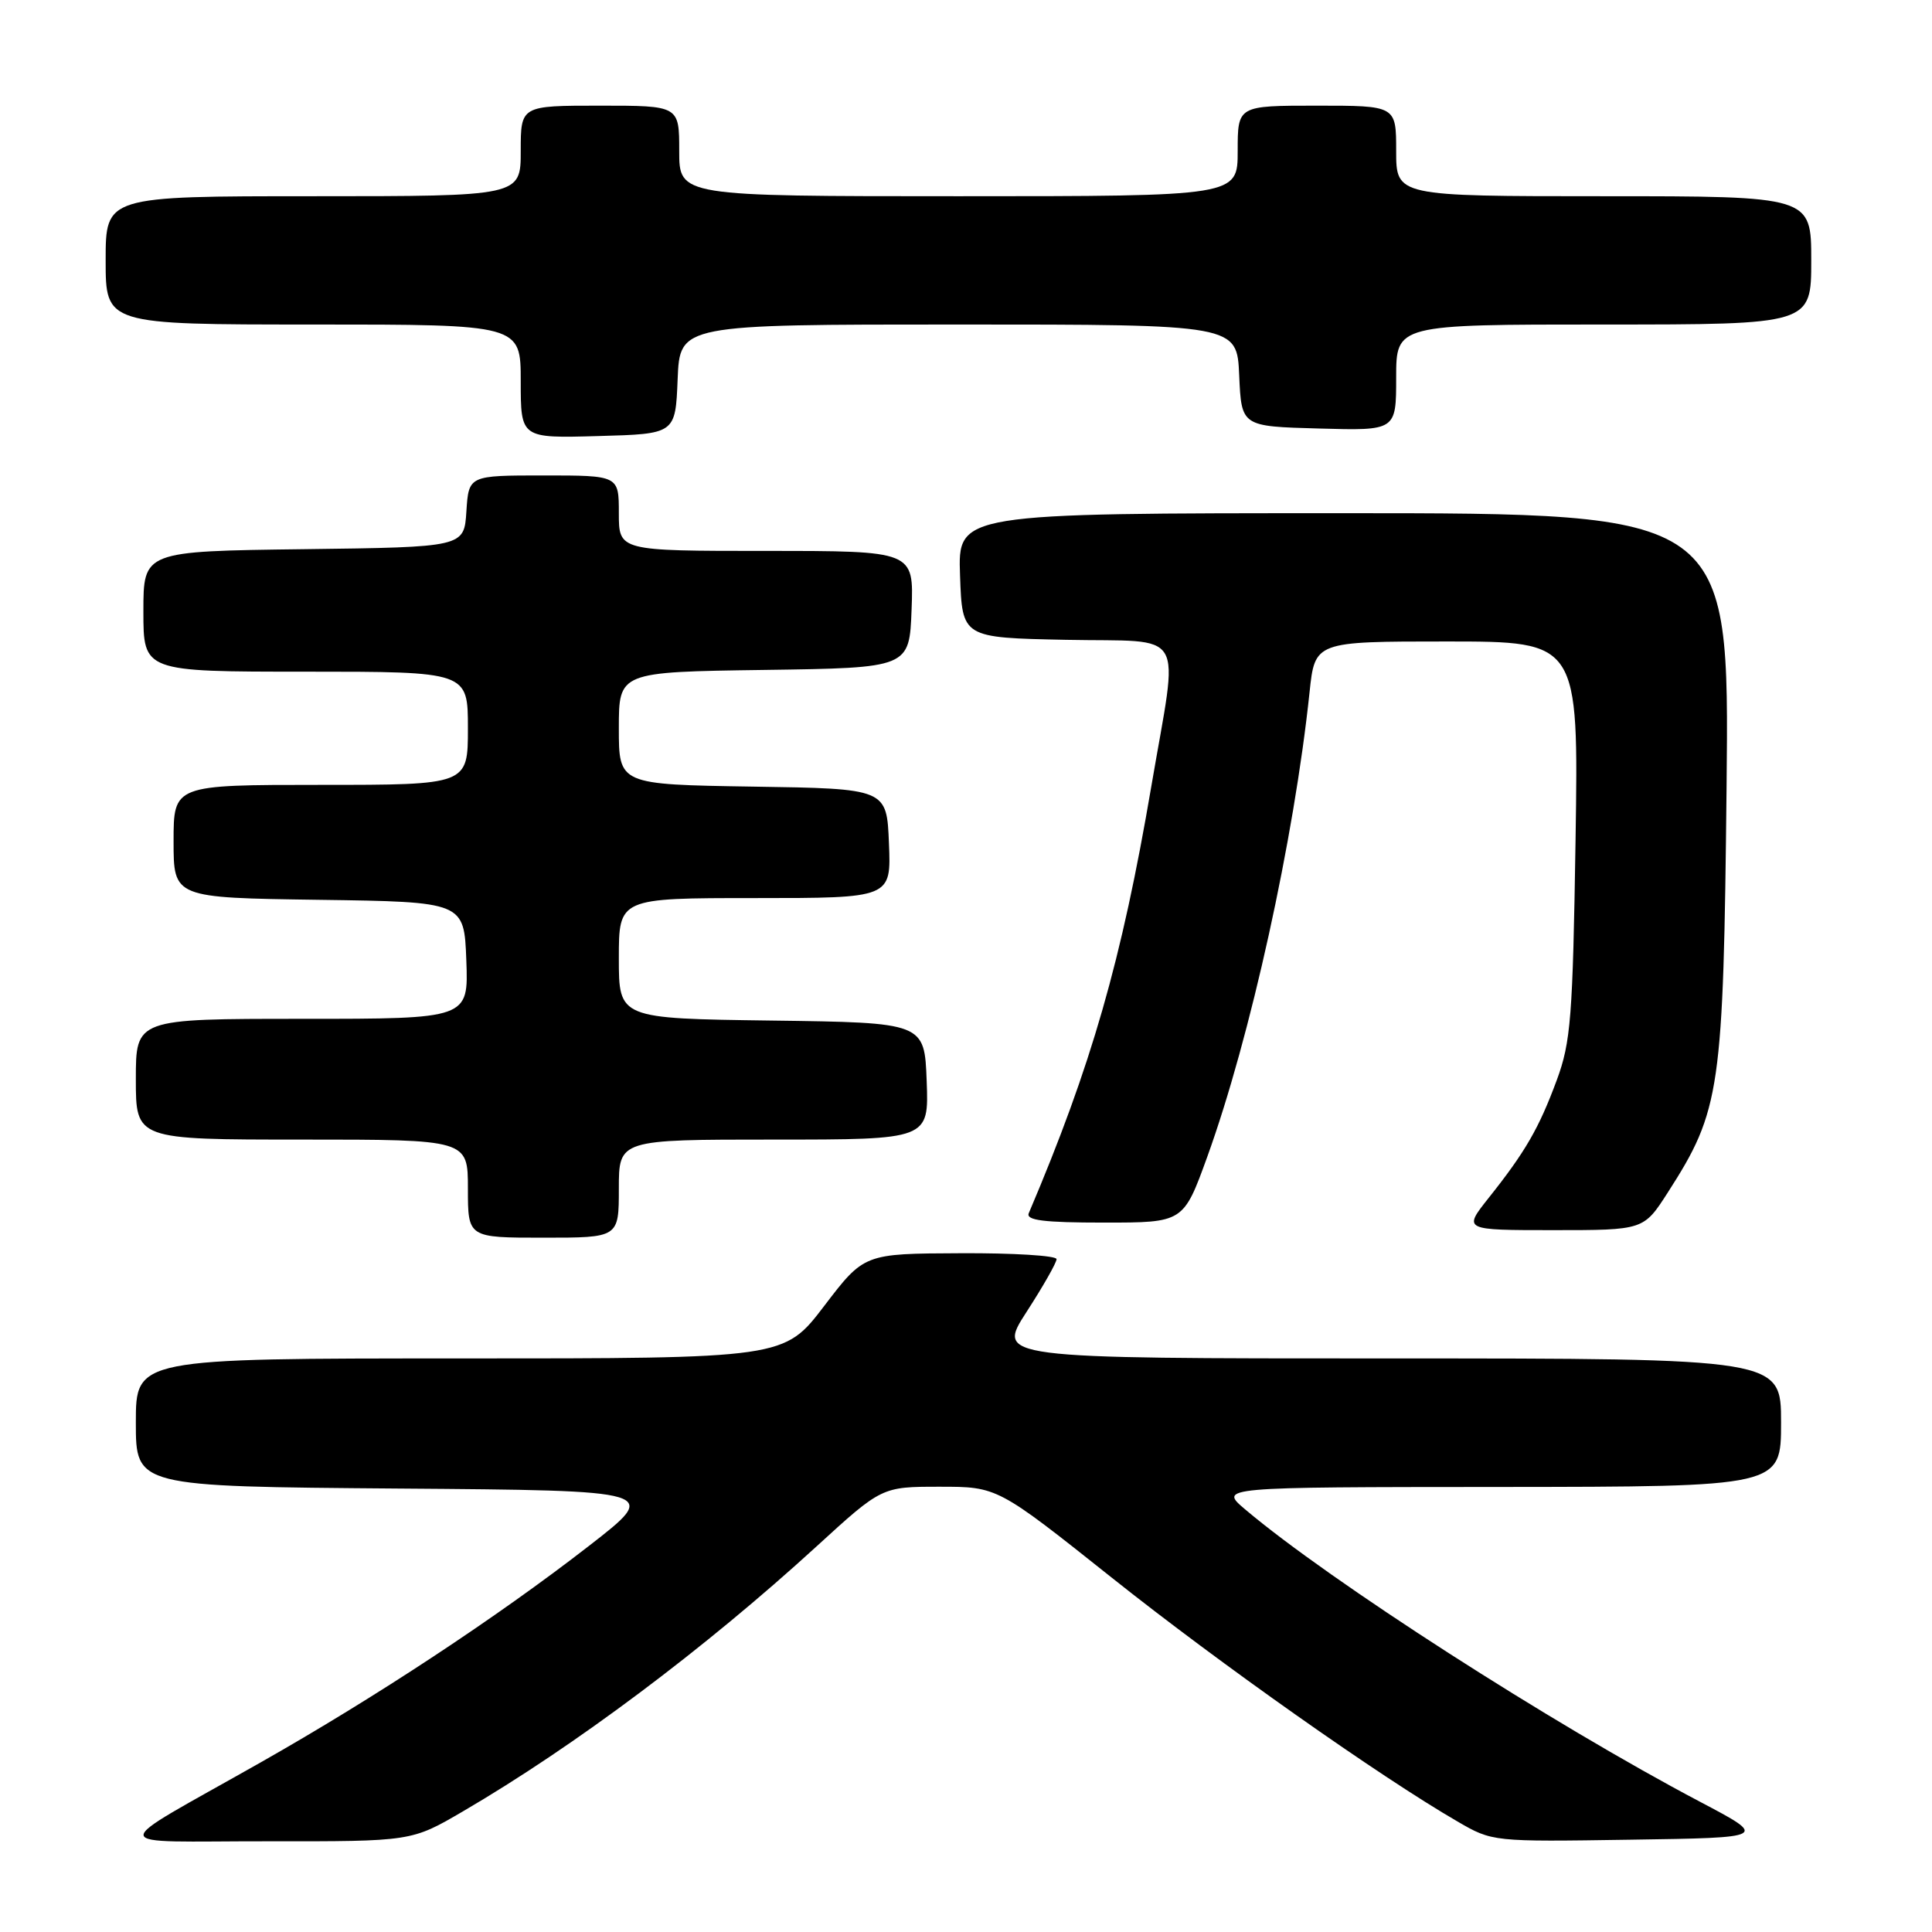 <?xml version="1.0" encoding="UTF-8" standalone="no"?>
<!DOCTYPE svg PUBLIC "-//W3C//DTD SVG 1.1//EN" "http://www.w3.org/Graphics/SVG/1.1/DTD/svg11.dtd" >
<svg xmlns="http://www.w3.org/2000/svg" xmlns:xlink="http://www.w3.org/1999/xlink" version="1.1" viewBox="0 0 256 256">
 <g >
 <path fill="currentColor"
d=" M 61.35 240.01 C 76.11 231.39 93.37 218.46 108.17 204.93 C 116.84 197.00 116.84 197.00 124.51 197.00 C 132.17 197.00 132.17 197.00 147.34 209.07 C 161.64 220.45 182.85 235.41 193.13 241.36 C 197.74 244.04 197.80 244.05 216.02 243.77 C 234.28 243.50 234.28 243.50 225.29 238.76 C 205.60 228.38 176.19 209.48 165.00 200.01 C 161.50 197.05 161.50 197.05 198.75 197.03 C 236.00 197.00 236.00 197.00 236.00 188.50 C 236.00 180.00 236.00 180.00 184.02 180.00 C 132.04 180.00 132.04 180.00 136.02 173.84 C 138.21 170.46 140.00 167.31 140.00 166.84 C 140.00 166.38 134.26 166.02 127.25 166.06 C 114.50 166.11 114.50 166.11 109.20 173.06 C 103.90 180.00 103.90 180.00 60.95 180.00 C 18.00 180.00 18.00 180.00 18.00 188.49 C 18.00 196.97 18.00 196.97 52.75 197.24 C 87.50 197.50 87.50 197.50 78.00 204.87 C 65.89 214.27 49.77 224.90 34.50 233.55 C 13.76 245.31 13.63 243.96 35.52 243.98 C 54.53 244.00 54.53 244.00 61.35 240.01 Z  M 82.00 157.50 C 82.00 151.00 82.00 151.00 102.54 151.00 C 123.08 151.00 123.08 151.00 122.79 143.25 C 122.50 135.50 122.50 135.50 102.25 135.23 C 82.00 134.96 82.00 134.96 82.00 126.98 C 82.00 119.00 82.00 119.00 100.04 119.00 C 118.09 119.00 118.09 119.00 117.79 111.75 C 117.50 104.50 117.50 104.50 99.75 104.23 C 82.00 103.95 82.00 103.95 82.00 96.50 C 82.00 89.04 82.00 89.04 101.25 88.77 C 120.50 88.50 120.50 88.50 120.79 80.75 C 121.08 73.00 121.08 73.00 101.54 73.00 C 82.00 73.00 82.00 73.00 82.00 68.00 C 82.00 63.00 82.00 63.00 72.05 63.00 C 62.11 63.00 62.11 63.00 61.80 67.75 C 61.50 72.50 61.50 72.50 40.25 72.77 C 19.00 73.04 19.00 73.04 19.00 81.02 C 19.00 89.00 19.00 89.00 40.50 89.00 C 62.00 89.00 62.00 89.00 62.00 96.50 C 62.00 104.00 62.00 104.00 42.50 104.00 C 23.00 104.00 23.00 104.00 23.00 111.48 C 23.00 118.96 23.00 118.96 42.25 119.23 C 61.50 119.50 61.50 119.50 61.79 127.25 C 62.08 135.00 62.08 135.00 40.04 135.00 C 18.00 135.00 18.00 135.00 18.00 143.00 C 18.00 151.00 18.00 151.00 40.00 151.00 C 62.00 151.00 62.00 151.00 62.00 157.50 C 62.00 164.00 62.00 164.00 72.00 164.00 C 82.00 164.00 82.00 164.00 82.00 157.50 Z  M 221.00 158.00 C 227.98 147.12 228.36 144.54 228.78 104.25 C 229.15 68.00 229.15 68.00 178.04 68.00 C 126.92 68.00 126.92 68.00 127.21 76.25 C 127.50 84.50 127.50 84.50 141.25 84.78 C 157.49 85.11 156.19 82.87 152.56 104.17 C 148.63 127.27 144.61 141.25 136.32 160.75 C 135.91 161.70 138.27 162.00 146.30 162.00 C 156.81 162.00 156.81 162.00 159.97 153.28 C 165.68 137.48 171.47 111.21 173.52 91.75 C 174.23 85.00 174.23 85.00 191.70 85.00 C 209.17 85.00 209.17 85.00 208.77 111.25 C 208.40 134.81 208.15 138.08 206.27 143.15 C 203.91 149.52 202.12 152.62 197.24 158.75 C 193.87 163.00 193.87 163.00 205.83 163.00 C 217.79 163.00 217.79 163.00 221.00 158.00 Z  M 89.79 50.25 C 90.09 43.00 90.09 43.00 127.00 43.00 C 163.91 43.00 163.91 43.00 164.20 49.75 C 164.50 56.50 164.50 56.50 174.75 56.78 C 185.00 57.07 185.00 57.07 185.00 50.03 C 185.00 43.00 185.00 43.00 212.50 43.00 C 240.00 43.00 240.00 43.00 240.00 34.50 C 240.00 26.00 240.00 26.00 212.50 26.00 C 185.00 26.00 185.00 26.00 185.00 20.00 C 185.00 14.00 185.00 14.00 174.50 14.00 C 164.00 14.00 164.00 14.00 164.00 20.00 C 164.00 26.00 164.00 26.00 127.00 26.00 C 90.00 26.00 90.00 26.00 90.00 20.00 C 90.00 14.00 90.00 14.00 79.50 14.00 C 69.00 14.00 69.00 14.00 69.00 20.00 C 69.00 26.00 69.00 26.00 41.50 26.00 C 14.00 26.00 14.00 26.00 14.00 34.50 C 14.00 43.00 14.00 43.00 41.50 43.00 C 69.00 43.00 69.00 43.00 69.00 50.53 C 69.00 58.07 69.00 58.07 79.25 57.78 C 89.50 57.50 89.50 57.50 89.79 50.25 Z "/>
</g>
</svg>